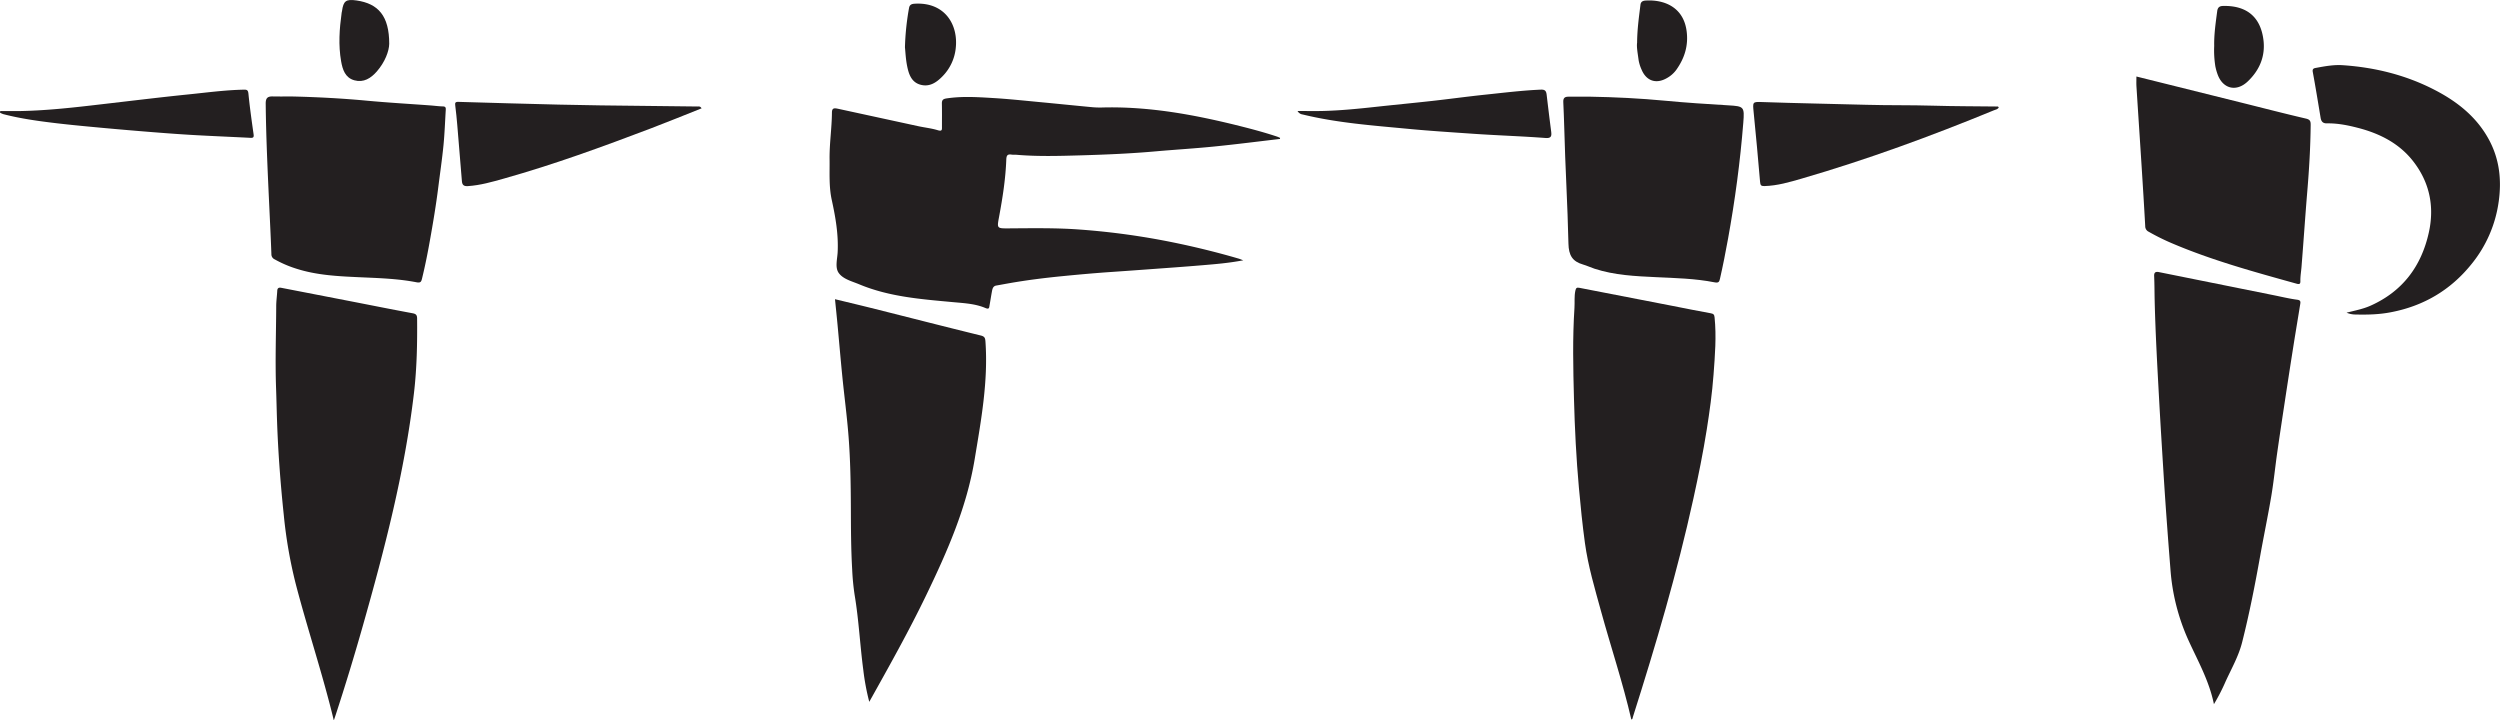 <svg xmlns="http://www.w3.org/2000/svg" viewBox="0 0 2235.2 644.14"><defs><style>.cls-1{fill:#231f20;}</style></defs><g id="Layer_2" data-name="Layer 2"><g id="Layer_1-2" data-name="Layer 1"><path class="cls-1" d="M1144.39,124.23c-19.58,2.28-39.14,4.79-58.75,6.76-17.34,1.75-34.75,2.78-52.11,4.31-22.35,2-44.75,2.95-67.16,3.59-19.29.55-38.6,1.13-57.87-.53-1.33-.12-2.69.09-4-.12-3.59-.57-4.65.56-4.79,4.44-.63,17.07-3.25,33.95-6.37,50.72-2,10.87-2.29,10.86,8.75,10.78,21.47-.15,43-.53,64.39,1.13a657.41,657.41,0,0,1,69.9,9,727.34,727.34,0,0,1,71,16.88c1.06.31,2.08.76,4.19,1.54-12.92,2.47-24.86,3.43-36.78,4.43-16.21,1.37-32.44,2.5-48.67,3.69q-16.4,1.21-32.8,2.33c-14.56,1-29.09,2.31-43.62,3.74-15.84,1.56-31.6,3.53-47.26,6.28-3.9.68-7.78,1.42-11.68,2.1-2.84.5-3.4,2.77-3.83,5-.8,4.21-1.41,8.46-2.19,12.68-.35,2-.23,3.87-3.64,2.43-9.08-3.87-18.93-4.34-28.62-5.24-28.62-2.65-57.33-4.72-84.32-16-6.55-2.73-14.43-4.61-18.34-10.22-3.37-4.83-1.2-12.27-.89-18.5.79-15.91-1.91-31.35-5.28-46.74-2.62-12-1.78-24.15-1.94-36.26-.18-14,2-27.85,2.11-41.81,0-4.42,2.42-4,5.27-3.44q36,7.81,72,15.63c5.8,1.25,11.77,1.87,17.41,3.6,4,1.21,3.7-.64,3.68-3.2,0-6.83.09-13.67-.06-20.49-.07-3,.74-4.23,4.07-4.74,14.08-2.14,28.17-1.18,42.22-.33,13.41.81,26.78,2.24,40.16,3.5,15.53,1.46,31,3.06,46.58,4.53a76.71,76.71,0,0,0,9.46.43c42.26-1.22,83.32,6.39,124.05,16.59,11.17,2.8,22.27,5.79,33.2,9.43.89.3,1.74.74,2.61,1.12C1144.46,123.64,1144.42,123.94,1144.39,124.23Z"/><path class="cls-1" d="M1979.43,629.59c-4.34-21.27-14.65-39.15-23.08-57.79a186.59,186.59,0,0,1-15.81-62.91c-2.18-27.63-4.25-55.27-6-82.94-1.38-22.21-2.77-44.41-4-66.62-1.64-30.2-3.38-60.38-4.1-90.62-.17-7.31-.12-14.64-.46-21.94-.15-3.33,1.43-4.06,4.27-3.49l102.27,20.59c7.1,1.43,14.16,3.15,21.33,4.1,3.09.41,3.09,1.78,2.75,3.86-2.07,12.88-4.25,25.75-6.28,38.64q-3.9,24.7-7.64,49.44c-2.28,15-4.56,30.09-6.71,45.15-1.82,12.77-3.09,25.63-5.23,38.35-3,17.87-6.74,35.63-9.93,53.47-4.64,26-9.71,51.85-16.18,77.42-3.08,12.19-9.34,23.18-14.56,34.53A176.61,176.61,0,0,1,1979.43,629.59Z"/><path class="cls-1" d="M1458.53,643.3c-7.57-32.86-18.27-64.77-27.18-97.18-5.49-20-11.45-39.93-14.28-60.53-2.25-16.4-3.92-32.89-5.4-49.4-2.39-26.48-3.71-53-4.41-79.56-.72-27.09-1.34-54.22.43-81.32.33-5.13-.28-10.28.81-15.43.51-2.4,1.26-3,3.5-2.57q41.74,8.13,83.49,16.2c11.33,2.2,22.62,4.56,34,6.56,2.51.44,3.23,1.21,3.48,3.67,1.74,17.12.34,34.15-.93,51.21-1.22,16.52-3.5,32.89-6.09,49.25-3.28,20.68-7.44,41.18-11.93,61.63-14.47,66.06-33.62,130.81-54.08,195.21C1459.63,641.94,1459.81,643.08,1458.53,643.3Z"/><path class="cls-1" d="M298.47,644.14c-10-41.51-23.5-81.5-34.12-122.31A414.66,414.66,0,0,1,253.78,461c-3-28.41-5.15-56.85-6.11-85.4-.32-9.3-.49-18.6-.82-27.9-.9-24.61,0-49.22.11-73.82,0-4.64.69-9.27.93-13.91.13-2.58,1.53-3.05,3.67-2.63l62.63,12.15c18.27,3.56,36.53,7.23,54.83,10.61,3,.56,3.88,1.75,3.91,4.54.21,22.28-.2,44.48-2.8,66.69-8.33,70.93-26.3,139.7-45.71,208.16Q313,599.76,300,639.58C299.52,641,299.06,642.34,298.47,644.14Z"/><path class="cls-1" d="M777.19,627.51a210.59,210.59,0,0,1-5.34-28.57c-2.94-22.18-4-44.57-7.69-66.67A217.7,217.7,0,0,1,761.91,509c-1.07-18.45-1.1-36.92-1.17-55.39-.09-21.12-.44-42.25-2.06-63.3-1.39-18-3.8-35.95-5.6-53.94-1.53-15.35-2.82-30.72-4.26-46.07-.69-7.41-1.47-14.8-2.27-22.79,12.44,3,24.23,5.81,36,8.77,31.42,7.89,62.81,15.95,94.27,23.67,3.4.83,4,2.12,4.24,5.22,2.55,35.73-3.85,70.52-9.65,105.56-7.16,43.24-24.53,82.46-43.27,121.35C812.56,564.38,795,595.6,777.19,627.51Z"/><path class="cls-1" d="M1421.58,86.44c22.42.38,44.79,1.49,67.13,3.61,18.84,1.79,37.74,3,56.63,4.13,13.92.81,14.45,1.26,13.31,15.51-2.78,34.83-7.4,69.39-13.64,103.76-2.19,12-4.51,24-7.23,35.84-.6,2.63-1.17,3.85-4.78,3.14-17.3-3.42-34.91-3.8-52.48-4.63-18.5-.87-37.06-1.73-54.9-7.55-3.43-1.12-6.72-2.72-10.18-3.72-9.57-2.76-12.9-8.18-13.13-18.83-.73-34.36-2.89-68.68-3.73-103.06-.19-7.79-.55-15.6-.88-23.4-.16-3.58,1.3-4.76,4.41-4.78C1408.6,86.41,1415.09,86.44,1421.58,86.44Z"/><path class="cls-1" d="M261,86.25c22.42.52,44.78,1.69,67.12,3.78,18.82,1.76,37.7,2.83,56.56,4.22,3.8.28,7.6.82,11.4.9,2.56.06,2.56,1.52,2.45,3.28-.63,10.43-1,20.9-2,31.29-1.24,12.52-3.07,25-4.64,37.45-2,16.05-4.68,32-7.53,47.91-2,11.35-4.27,22.65-7,33.86-.73,3.07-1.37,4.14-5.05,3.43-17.3-3.36-34.89-3.75-52.45-4.57-18.49-.85-37-1.83-54.85-7.56a102.21,102.21,0,0,1-19.47-8.38,4.9,4.9,0,0,1-2.89-4.64c-.51-14.26-1.23-28.52-1.89-42.78-1.42-30.53-2.86-61.06-3.2-91.64-.06-5.29,1.77-6.68,6.4-6.58C249.71,86.34,255.37,86.25,261,86.25Z"/><path class="cls-1" d="M1910.12,68.4l94,23.4c19.15,4.77,38.25,9.73,57.46,14.2,3.69.85,4.38,2.24,4.35,5.58-.19,19.78-1.36,39.49-3,59.2-1.89,22.67-3.39,45.36-5.21,68-.34,4.14-1.08,8.23-1,12.41.06,2.19-.37,3.29-3.23,2.49-38-10.58-76.09-20.94-112.47-36.55a197.06,197.06,0,0,1-19.89-9.92,5.4,5.4,0,0,1-3.13-5c-1-18.24-2.14-36.48-3.3-54.71-1.5-23.52-3.07-47-4.56-70.54C1910,74.3,1910.12,71.63,1910.12,68.4Z"/><path class="cls-1" d="M2098,279.56c7.92-2,14.85-3.32,21.37-6.22,28.82-12.85,45.57-35.38,52.23-65.62,5.11-23.21.63-44.77-14.09-63.62-12.53-16-29.85-24.72-49.14-29.73-9.12-2.37-18.41-4.24-27.91-4.07-3.78.07-5.12-1.8-5.67-5.07-2.27-13.66-4.49-27.33-7-40.95-.58-3.15,1.47-3.32,3.22-3.65,7.83-1.44,15.7-2.88,23.7-2.33,28.26,1.93,55.35,8.54,80.69,21.38,20.58,10.42,38.42,24.12,49.75,44.89,9.56,17.52,11.61,36.2,8.88,55.7a112.62,112.62,0,0,1-24.43,56c-18.67,23.17-42.87,37.39-72.13,42.93-10.33,2-20.77,2.25-31.25,2A20.33,20.33,0,0,1,2098,279.56Z"/><path class="cls-1" d="M627.31,96.84C612,102.9,597.18,109,582.17,114.7c-43.32,16.45-86.83,32.36-131.47,44.91-10.62,3-21.23,6.06-32.36,6.79-3.64.24-5.09-1-5.36-4.46q-2-25-4.13-50.1c-.49-5.79-1.06-11.57-1.8-17.33-.31-2.44-.18-3.53,2.87-3.43q44.88,1.36,89.78,2.45,18.7.47,37.42.69,43.46.56,86.89,1C624.89,95.27,626,94.75,627.31,96.84Z"/><path class="cls-1" d="M1787.06,96c-.84,1.79-2.78,2-4.31,2.6-56.27,23.14-113.34,44.08-171.8,61.06-10.89,3.16-21.84,6.4-33.38,6.71-3.06.09-3.68-.78-3.93-3.82-1.74-20.83-3.71-41.64-5.76-62.44-.88-9-1-9.17,7.76-8.86,31.26,1.1,62.53,1.6,93.79,2.47,19.48.54,39,.18,58.42.76,19,.57,38,.51,56.93.75C1785.52,95.26,1786.43,94.89,1787.06,96Z"/><path class="cls-1" d="M1160.12,99.24c7.86,0,14.9.14,21.93,0,16.28-.38,32.47-2,48.64-3.78,16.65-1.81,33.32-3.39,50-5.25,15.81-1.76,31.58-3.94,47.4-5.59,16.5-1.72,33-3.78,49.57-4.48,4-.17,4.82,1.53,5.19,4.7q1.9,16.29,4,32.54c.51,4,.34,6.39-5,6-21.68-1.64-43.43-2.3-65.14-3.81-19.22-1.33-38.45-2.54-57.62-4.37-31.6-3-63.34-5.27-94.34-12.83A6.08,6.08,0,0,1,1160.12,99.24Z"/><path class="cls-1" d="M.27,99.27c6.25,0,12.49.11,18.73,0,23.91-.51,47.64-3.21,71.36-6,26.16-3,52.29-6.24,78.49-8.9,16.32-1.67,32.62-3.87,49.07-4.2,2.65-.06,3.86.18,4.19,3.55,1.2,12.17,2.92,24.3,4.63,36.42.35,2.51-.26,3.22-2.72,3.1-16.75-.86-33.51-1.53-50.26-2.47-12.25-.69-24.5-1.6-36.73-2.57q-22.32-1.76-44.61-3.8c-14-1.3-28-2.58-42-4.23-15.9-1.88-31.77-4.06-47.32-8.07A18.93,18.93,0,0,1,0,100.75Z"/><path class="cls-1" d="M809.1,42.32A229.68,229.68,0,0,1,812.78,7c.6-3.22,3-3.55,5.08-3.68C844.68,1.75,857.12,22,854.44,43.69a42,42,0,0,1-11.82,24.59c-5.44,5.59-11.69,9.73-19.8,7.42S812.43,66,811,58.81C809.77,52.67,809.53,46.33,809.1,42.32Z"/><path class="cls-1" d="M1979.67,41.05c-.2-10.47,1.34-20.79,2.7-31.14.45-3.45,2.27-4.52,5.16-4.59,19.45-.48,33.43,8.22,36.18,30.44,1.79,14.48-3.44,26.94-14,37-10.1,9.67-22.28,6.78-27-6.27a48.74,48.74,0,0,1-2-7.11A90.71,90.71,0,0,1,1979.67,41.05Z"/><path class="cls-1" d="M1463.7,38.24c.12-12.7,1.72-23.35,3-34,.4-3.28,2.91-3.66,5-3.77,15.53-.85,33.26,5.34,36.24,27.09,1.79,13.1-1.76,24.37-9.18,34.84a26,26,0,0,1-8.54,7.49c-9.58,5.48-18.36,2.48-22.57-7.76a34.13,34.13,0,0,1-2.61-8.43C1464.31,47.93,1463.13,42.18,1463.7,38.24Z"/><path class="cls-1" d="M348,39.19c-.12,6.41-3.73,16.26-11.08,24.69-5.33,6.1-11.8,10.21-20.08,7.92S306.29,62.13,305,54.88c-2.55-14.48-1.54-29,.47-43.51.07-.5.24-1,.31-1.47C307.05.76,309.34-.93,318.69.4,338.33,3.2,348,14.37,348,39.19Z"/></g></g></svg>